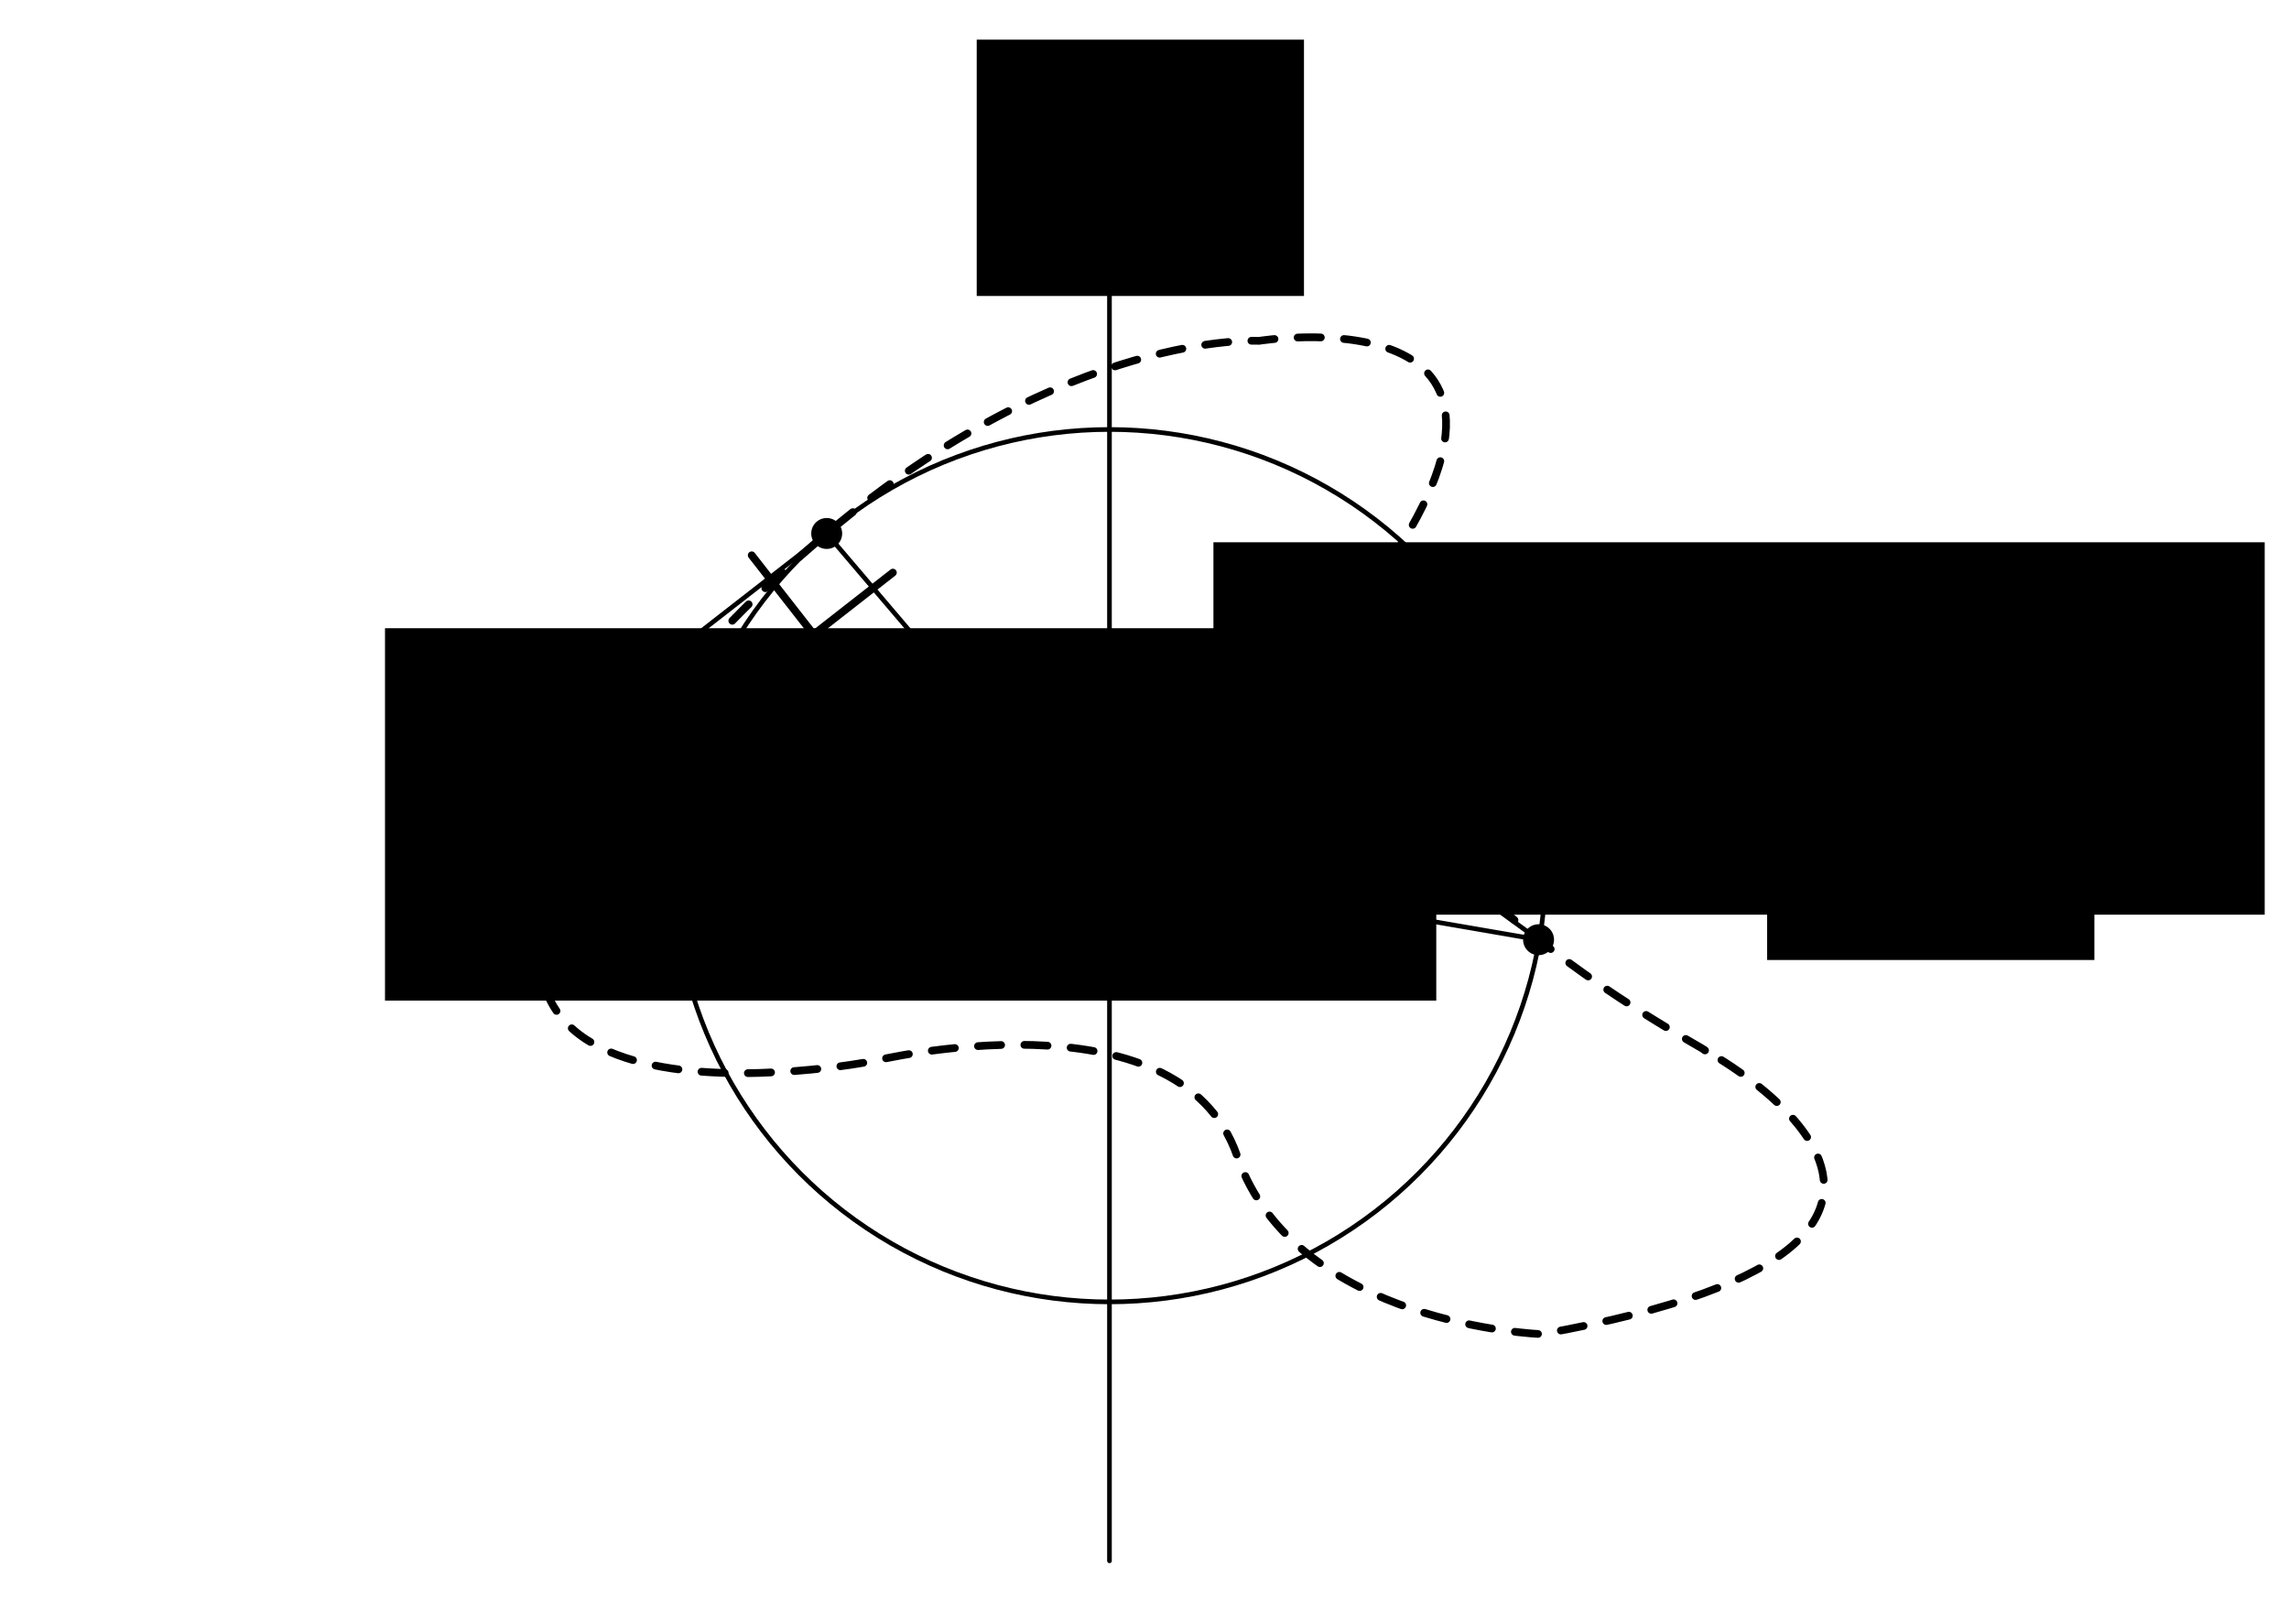 <?xml version="1.0" encoding="UTF-8" standalone="no"?>
<!-- Created with Inkscape (http://www.inkscape.org/) -->

<svg
   width="148mm"
   height="105mm"
   viewBox="0 0 148 105"
   version="1.1"
   id="svg42783"
   inkscape:version="1.1 (c68e22c387, 2021-05-23)"
   sodipodi:docname="cinematica-circular-2.svg"
   xmlns:inkscape="http://www.inkscape.org/namespaces/inkscape"
   xmlns:sodipodi="http://sodipodi.sourceforge.net/DTD/sodipodi-0.dtd"
   xmlns="http://www.w3.org/2000/svg"
   xmlns:svg="http://www.w3.org/2000/svg">
  <sodipodi:namedview
     id="namedview42785"
     pagecolor="#ffffff"
     bordercolor="#666666"
     borderopacity="1.0"
     inkscape:pageshadow="2"
     inkscape:pageopacity="0.0"
     inkscape:pagecheckerboard="0"
     inkscape:document-units="mm"
     showgrid="false"
     inkscape:zoom="0.67081229"
     inkscape:cx="460.63557"
     inkscape:cy="442.00144"
     inkscape:window-width="1920"
     inkscape:window-height="1001"
     inkscape:window-x="-9"
     inkscape:window-y="-9"
     inkscape:window-maximized="1"
     inkscape:current-layer="layer1" />
  <defs
     id="defs42780" />
  <g
     inkscape:label="Layer 1"
     inkscape:groupmode="layer"
     id="layer1">
    <path
       inkscape:connector-curvature="0"
       id="path1157-6-8"
       d="M 71.735,11.027 V 100.937"
       style="fill:none;stroke:#000000;stroke-width:0.3;stroke-linecap:round;stroke-linejoin:round;stroke-miterlimit:4;stroke-dasharray:none;stroke-opacity:1"
       inkscape:export-filename="C:\Users\Admin\Desktop\Libro F1\PNG\tang.png"
       inkscape:export-xdpi="300"
       inkscape:export-ydpi="300" />
    <path
       sodipodi:nodetypes="cccc"
       inkscape:connector-curvature="0"
       id="path1159-9"
       d="m 71.735,10.72 h -1.319 c 0,0 1.079,-0.671 1.319,-5.13 0.24,4.459 1.319,5.13 1.319,5.13 z"
       style="fill:#000000;fill-opacity:1;stroke:#000000;stroke-width:0.265;stroke-linecap:round;stroke-linejoin:round;stroke-miterlimit:4;stroke-dasharray:none;stroke-opacity:1"
       inkscape:export-filename="C:\Users\Admin\Desktop\Libro F1\PNG\tang.png"
       inkscape:export-xdpi="300"
       inkscape:export-ydpi="300" />
    <path
       sodipodi:nodetypes="cccc"
       inkscape:connector-curvature="0"
       id="path1163-2"
       d="m 116.69,55.982 v -1.319 c 0,0 0.671,1.079 5.13,1.319 -4.459,0.24 -5.13,1.319 -5.13,1.319 z"
       style="fill:#000000;fill-opacity:1;stroke:#000000;stroke-width:0.265;stroke-linecap:round;stroke-linejoin:round;stroke-miterlimit:4;stroke-dasharray:none;stroke-opacity:1"
       inkscape:export-filename="C:\Users\Admin\Desktop\Libro F1\PNG\tang.png"
       inkscape:export-xdpi="300"
       inkscape:export-ydpi="300" />
    <path
       inkscape:connector-curvature="0"
       id="path1181-9"
       d="M 116.69,55.982 H 26.78"
       style="fill:none;stroke:#000000;stroke-width:0.3;stroke-linecap:round;stroke-linejoin:round;stroke-miterlimit:4;stroke-dasharray:none;stroke-opacity:1"
       inkscape:export-filename="C:\Users\Admin\Desktop\Libro F1\PNG\tang.png"
       inkscape:export-xdpi="300"
       inkscape:export-ydpi="300" />
    <circle
       style="fill:none;fill-opacity:0.7;stroke:#000000;stroke-width:0.3;stroke-linecap:round;stroke-linejoin:round;stroke-miterlimit:4;stroke-dasharray:none"
       id="path3952"
       cx="71.735"
       cy="55.982"
       r="28.209"
       inkscape:export-filename="C:\Users\Admin\Desktop\Libro F1\PNG\tang.png"
       inkscape:export-xdpi="300"
       inkscape:export-ydpi="300" />
    <path
       style="font-variation-settings:normal;fill:none;fill-opacity:1;stroke:#000000;stroke-width:0.5;stroke-linecap:round;stroke-linejoin:round;stroke-miterlimit:4;stroke-dasharray:1.5, 1.5;stroke-dashoffset:0;stroke-opacity:1;stop-color:#000000"
       d="m 39.911,49.534 c 1.311,-1.785 4.022,-7.011 13.541,-15.035 15.646,-13.188 27.951,-12.457 27.951,-12.457 0,0 20.246,-3.236 8.353,14.468 -10.428,15.524 20.986,31.468 20.482,31.42 -2.25,-1.212 24.599,12.088 -10.571,18.345 0,0 -15.876,-0.555 -19.676,-11.517 -3.8,-10.962 -23.532,-6.139 -23.532,-6.139 0,0 -34.065,6.687 -16.548,-19.085 z"
       id="path5142"
       sodipodi:nodetypes="cscsccscc"
       inkscape:export-filename="C:\Users\Admin\Desktop\Libro F1\PNG\tang.png"
       inkscape:export-xdpi="300"
       inkscape:export-ydpi="300" />
    <g
       id="g1202-9"
       transform="rotate(-54.024,69.765,-18.985)"
       inkscape:transform-center-x="13.27704"
       inkscape:transform-center-y="-9.6377815"
       inkscape:export-filename="C:\Users\Admin\Desktop\Libro F1\PNG\tang.png"
       inkscape:export-xdpi="300"
       inkscape:export-ydpi="300">
      <path
         inkscape:connector-curvature="0"
         id="path849-99-66"
         d="m 22.679,24.231 v 27.682"
         style="fill:none;stroke:#000000;stroke-width:0.3;stroke-linecap:round;stroke-linejoin:round;stroke-miterlimit:4;stroke-dasharray:none;stroke-opacity:1" />
      <path
         sodipodi:nodetypes="cccc"
         inkscape:connector-curvature="0"
         id="path872-19-1"
         d="m 22.679,24.231 h -1.319 c 0,0 1.079,-0.671 1.319,-5.13 0.24,4.459 1.319,5.13 1.319,5.13 z"
         style="fill:#000000;fill-opacity:1;stroke:#000000;stroke-width:0.265;stroke-linecap:round;stroke-linejoin:round;stroke-miterlimit:4;stroke-dasharray:none;stroke-opacity:1" />
    </g>
    <g
       id="g1202-9-1"
       transform="rotate(-127.897,33.809,35.684)"
       inkscape:transform-center-x="12.946523"
       inkscape:transform-center-y="10.077364"
       inkscape:export-filename="C:\Users\Admin\Desktop\Libro F1\PNG\tang.png"
       inkscape:export-xdpi="300"
       inkscape:export-ydpi="300">
      <path
         inkscape:connector-curvature="0"
         id="path849-99-66-6"
         d="m 22.679,24.231 v 27.682"
         style="fill:none;stroke:#000000;stroke-width:0.3;stroke-linecap:round;stroke-linejoin:round;stroke-miterlimit:4;stroke-dasharray:none;stroke-opacity:1" />
      <path
         sodipodi:nodetypes="cccc"
         inkscape:connector-curvature="0"
         id="path872-19-1-3"
         d="m 22.679,24.231 h -1.319 c 0,0 1.079,-0.671 1.319,-5.13 0.24,4.459 1.319,5.13 1.319,5.13 z"
         style="fill:#000000;fill-opacity:1;stroke:#000000;stroke-width:0.265;stroke-linecap:round;stroke-linejoin:round;stroke-miterlimit:4;stroke-dasharray:none;stroke-opacity:1" />
    </g>
    <circle
       style="fill:#000000;fill-opacity:1;fill-rule:nonzero;stroke:none;stroke-width:0.3;stroke-linecap:round;stroke-linejoin:round;stroke-miterlimit:4;stroke-dasharray:none;stroke-dashoffset:0;stroke-opacity:0.96"
       id="path1353-4-5-5-1-7-5-4"
       cx="53.452"
       cy="34.499"
       r="1"
       inkscape:export-filename="C:\Users\Admin\Desktop\Libro F1\PNG\tang.png"
       inkscape:export-xdpi="300"
       inkscape:export-ydpi="300" />
    <circle
       style="fill:#000000;fill-opacity:1;fill-rule:nonzero;stroke:none;stroke-width:0.3;stroke-linecap:round;stroke-linejoin:round;stroke-miterlimit:4;stroke-dasharray:none;stroke-dashoffset:0;stroke-opacity:0.96"
       id="path1353-4-5-5-1-7-5"
       cx="99.479"
       cy="60.769"
       r="1"
       inkscape:export-filename="C:\Users\Admin\Desktop\Libro F1\PNG\tang.png"
       inkscape:export-xdpi="300"
       inkscape:export-ydpi="300" />
    <path
       style="font-variation-settings:normal;fill:none;fill-opacity:1;stroke:#000000;stroke-width:0.3;stroke-linecap:round;stroke-linejoin:round;stroke-miterlimit:4;stroke-dasharray:none;stroke-dashoffset:0;stroke-opacity:1;stop-color:#000000"
       d="m 53.452,34.499 18.283,21.483 27.744,4.787"
       id="path10130"
       inkscape:export-filename="C:\Users\Admin\Desktop\Libro F1\PNG\tang.png"
       inkscape:export-xdpi="300"
       inkscape:export-ydpi="300" />
    <path
       style="font-variation-settings:normal;vector-effect:none;fill:none;fill-opacity:1;stroke:#000000;stroke-width:0.5;stroke-linecap:round;stroke-linejoin:round;stroke-miterlimit:4;stroke-dasharray:none;stroke-dashoffset:0;stroke-opacity:1;-inkscape-stroke:none;stop-color:#000000"
       d="m 48.602,35.909 4.005,5.125 5.125,-4.005"
       id="path12112"
       inkscape:export-filename="C:\Users\Admin\Desktop\Libro F1\PNG\tang.png"
       inkscape:export-xdpi="300"
       inkscape:export-ydpi="300" />
    <path
       style="font-variation-settings:normal;vector-effect:none;fill:none;fill-opacity:1;stroke:#000000;stroke-width:0.5;stroke-linecap:round;stroke-linejoin:round;stroke-miterlimit:4;stroke-dasharray:none;stroke-dashoffset:0;stroke-opacity:1;-inkscape-stroke:none;stop-color:#000000"
       d="m 87.339,50.137 c 0,0 -3.903,2.546 -4.026,9.488"
       id="path12636"
       inkscape:export-filename="C:\Users\Admin\Desktop\Libro F1\PNG\tang.png"
       inkscape:export-xdpi="300"
       inkscape:export-ydpi="300" />
    <flowRoot
       xml:space="preserve"
       id="flowRoot1027-6-5-1-5-15-37"
       style="font-style:normal;font-variant:normal;font-weight:normal;font-stretch:normal;font-size:26.667px;line-height:1.25;font-family:'Math Symbols';-inkscape-font-specification:'Math Symbols';letter-spacing:0px;word-spacing:0px;fill:#000000;fill-opacity:1;stroke:none"
       transform="matrix(0.265,0,0,0.265,74.325,-37.901)"
       inkscape:export-filename="C:\Users\mrmal\Desktop\RFB\Apunte IAP\PNG\sin1.png"
       inkscape:export-xdpi="300"
       inkscape:export-ydpi="300"><flowRegion
         id="flowRegion1023-6-9-7-1-2-40"><rect
           id="rect1021-2-9-4-3-2-5"
           width="79.847"
           height="62.552"
           x="150.69"
           y="314.739" /></flowRegion><flowPara
         id="flowPara1025-1-57-2-9-2-19"
         style="font-style:normal;font-variant:normal;font-weight:normal;font-stretch:normal;font-size:32px;font-family:'CMU Serif';-inkscape-font-specification:'CMU Serif'">$x$</flowPara></flowRoot>
    <flowRoot
       xml:space="preserve"
       id="flowRoot1027-6-5-1-5-15-37-9"
       style="font-style:normal;font-variant:normal;font-weight:normal;font-stretch:normal;font-size:26.667px;line-height:1.25;font-family:'Math Symbols';-inkscape-font-specification:'Math Symbols';letter-spacing:0px;word-spacing:0px;fill:#000000;fill-opacity:1;stroke:none"
       transform="matrix(0.265,0,0,0.265,23.219,-80.842)"
       inkscape:export-filename="C:\Users\mrmal\Desktop\RFB\Apunte IAP\PNG\sin1.png"
       inkscape:export-xdpi="300"
       inkscape:export-ydpi="300"><flowRegion
         id="flowRegion1023-6-9-7-1-2-40-9"><rect
           id="rect1021-2-9-4-3-2-5-3"
           width="79.847"
           height="62.552"
           x="150.69"
           y="314.739" /></flowRegion><flowPara
         id="flowPara1025-1-57-2-9-2-19-9"
         style="font-style:normal;font-variant:normal;font-weight:normal;font-stretch:normal;font-size:32px;font-family:'CMU Serif';-inkscape-font-specification:'CMU Serif'">$y$</flowPara></flowRoot>
    <flowRoot
       xml:space="preserve"
       id="flowRoot1027-6-5-1-5-15-37-3"
       style="font-style:normal;font-variant:normal;font-weight:normal;font-stretch:normal;font-size:26.667px;line-height:1.25;font-family:'Math Symbols';-inkscape-font-specification:'Math Symbols';letter-spacing:0px;word-spacing:0px;fill:#000000;fill-opacity:1;stroke:none"
       transform="matrix(0.265,0,0,0.265,-15.04,-42.78)"
       inkscape:export-filename="C:\Users\mrmal\Desktop\RFB\Apunte IAP\PNG\sin1.png"
       inkscape:export-xdpi="300"
       inkscape:export-ydpi="300"><flowRegion
         id="flowRegion1023-6-9-7-1-2-40-3"><rect
           id="rect1021-2-9-4-3-2-5-9"
           width="256.498"
           height="90.876"
           x="150.69"
           y="314.739" /></flowRegion><flowPara
         id="flowPara1025-1-57-2-9-2-19-3"
         style="font-style:normal;font-variant:normal;font-weight:normal;font-stretch:normal;font-size:32px;font-family:'CMU Serif';-inkscape-font-specification:'CMU Serif'">$\vec{v}_1$</flowPara></flowRoot>
    <flowRoot
       xml:space="preserve"
       id="flowRoot1027-6-5-1-5-15-37-3-7"
       style="font-style:normal;font-variant:normal;font-weight:normal;font-stretch:normal;font-size:26.667px;line-height:1.25;font-family:'Math Symbols';-inkscape-font-specification:'Math Symbols';letter-spacing:0px;word-spacing:0px;fill:#000000;fill-opacity:1;stroke:none"
       transform="matrix(0.265,0,0,0.265,38.524,-48.338)"
       inkscape:export-filename="C:\Users\mrmal\Desktop\RFB\Apunte IAP\PNG\sin1.png"
       inkscape:export-xdpi="300"
       inkscape:export-ydpi="300"><flowRegion
         id="flowRegion1023-6-9-7-1-2-40-3-9"><rect
           id="rect1021-2-9-4-3-2-5-9-6"
           width="256.498"
           height="90.876"
           x="150.69"
           y="314.739" /></flowRegion><flowPara
         id="flowPara1025-1-57-2-9-2-19-3-3"
         style="font-style:normal;font-variant:normal;font-weight:normal;font-stretch:normal;font-size:32px;font-family:'CMU Serif';-inkscape-font-specification:'CMU Serif'">$\vec{v}_2$</flowPara></flowRoot>
  </g>
</svg>

